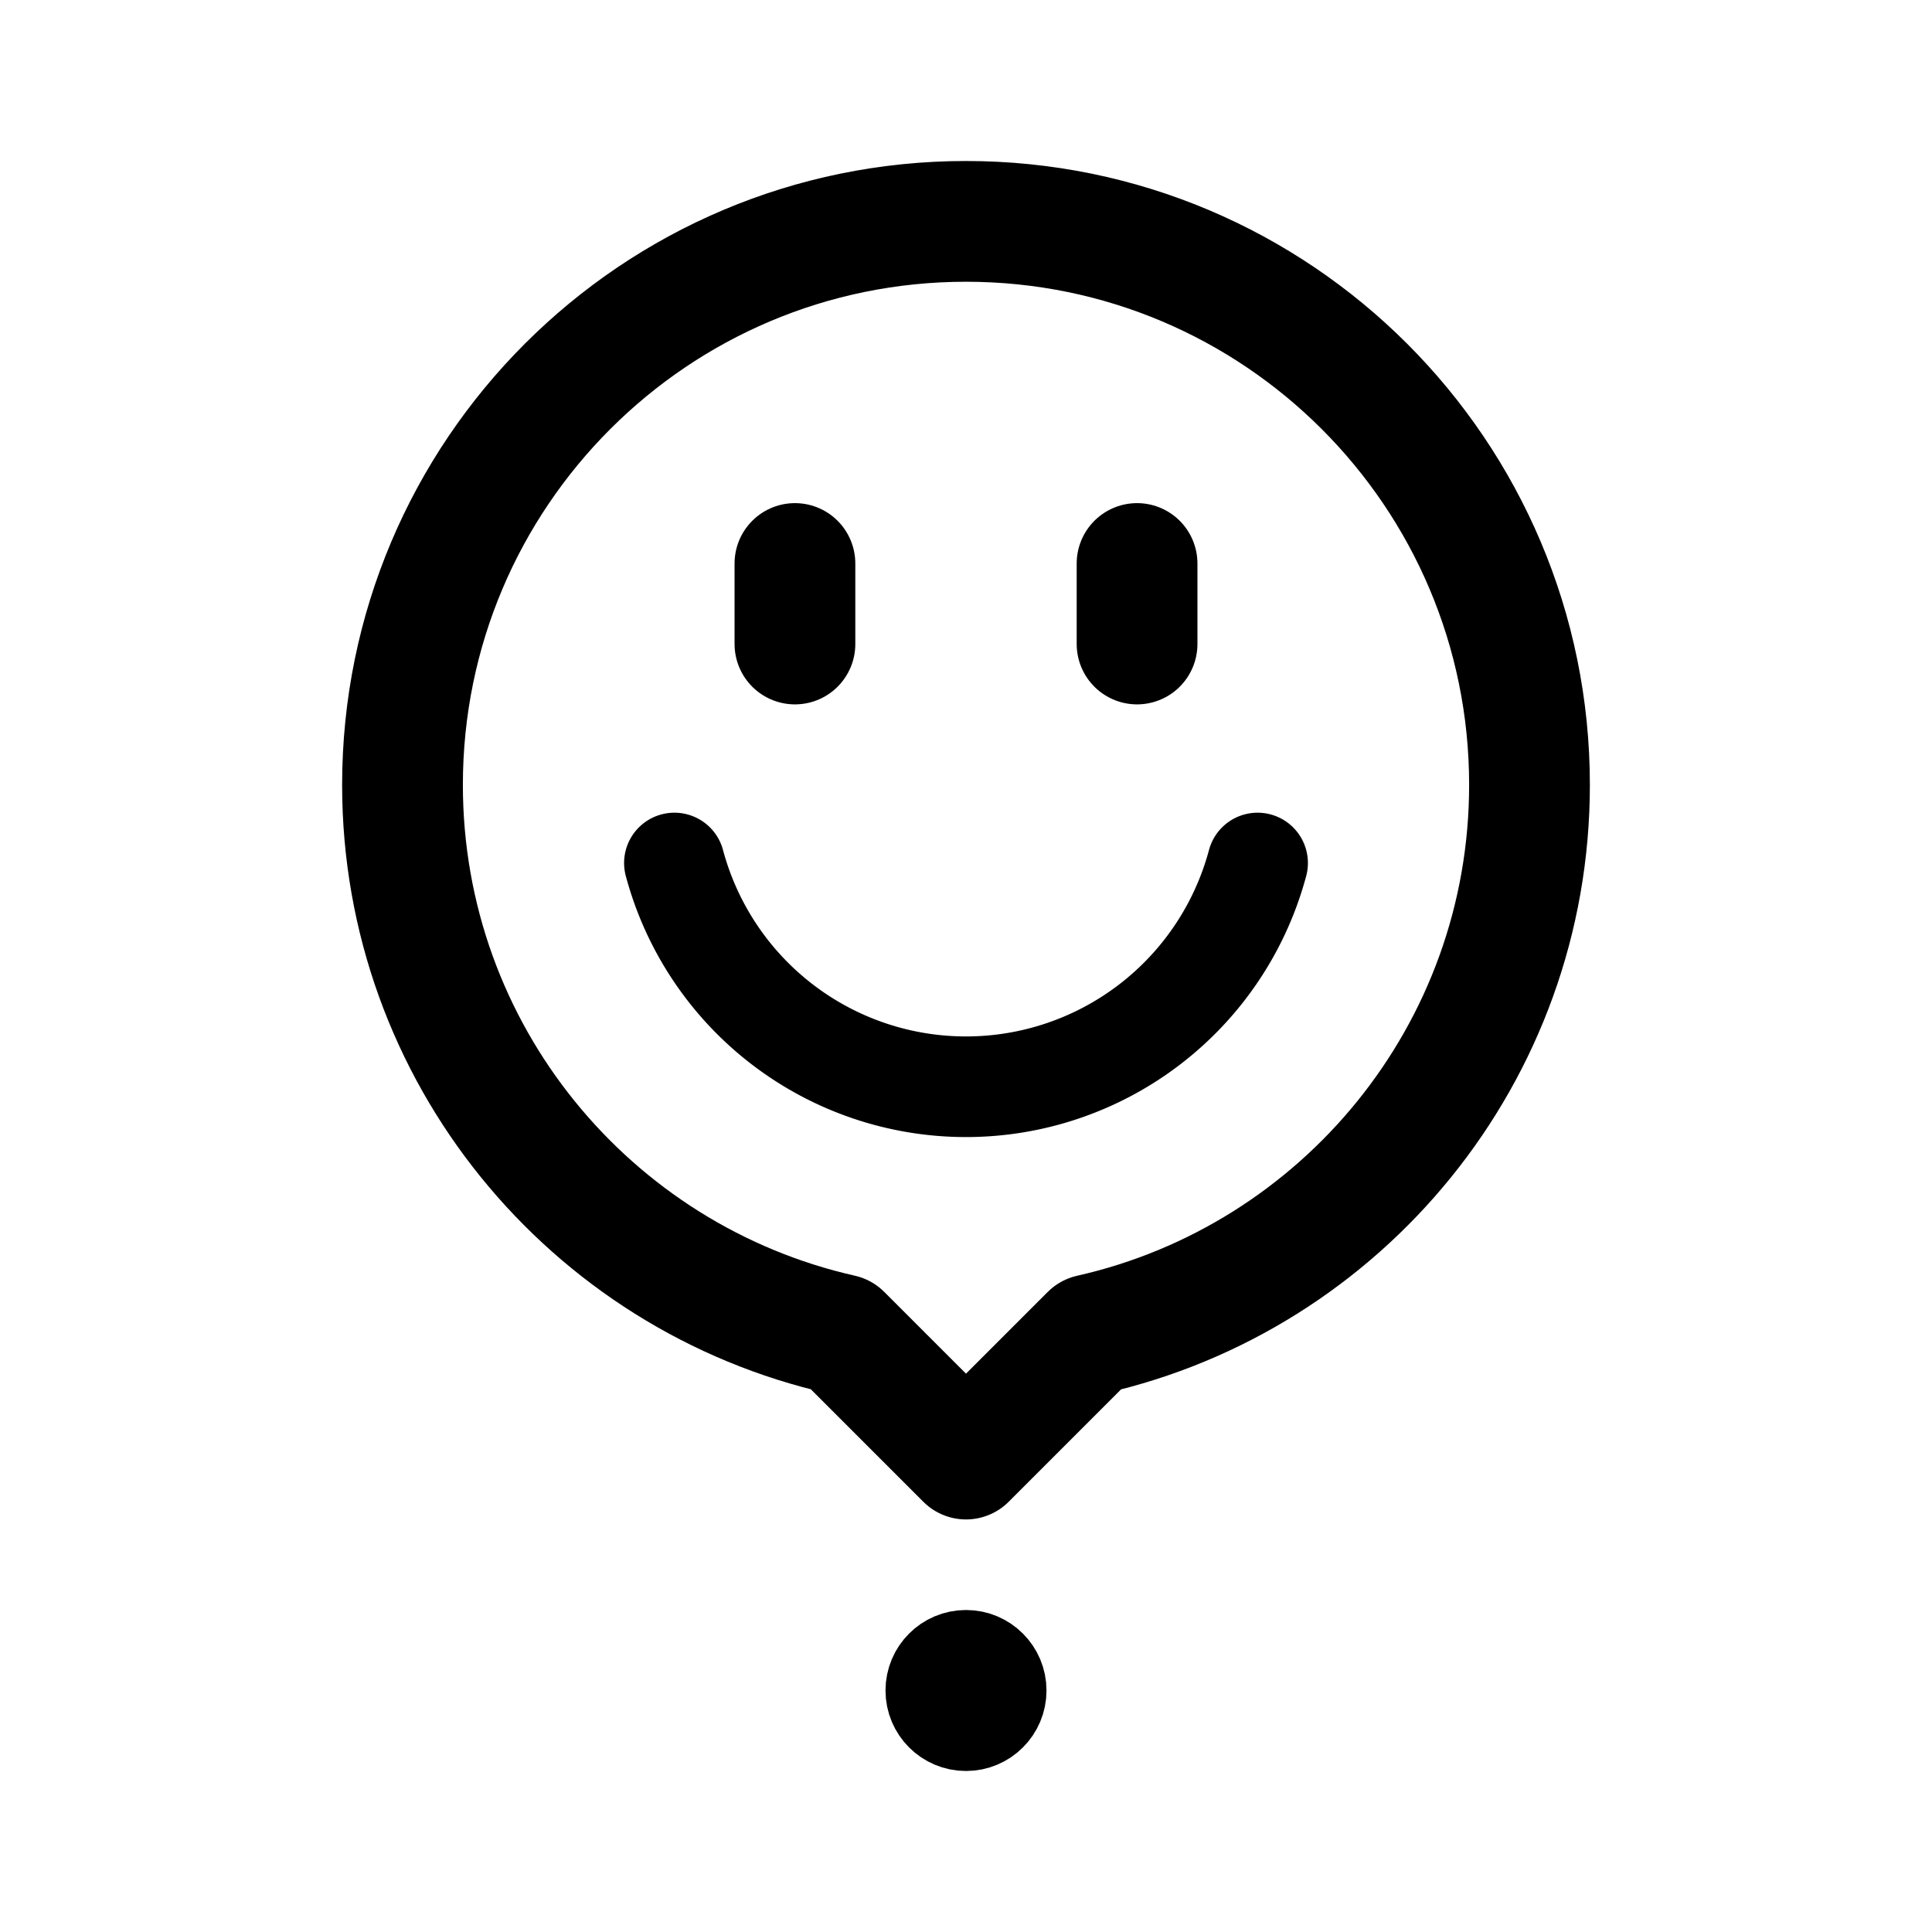 <svg xmlns="http://www.w3.org/2000/svg" width="192" height="192" fill="none"><path stroke="#000" stroke-linecap="round" stroke-linejoin="round" stroke-width="12" d="M79 56v8m34-8v8"/><circle cx="96" cy="168" r="4" stroke="#000" stroke-linecap="round" stroke-linejoin="round" stroke-width="8"/><path stroke="#000" stroke-linecap="round" stroke-linejoin="round" stroke-width="10" d="M67.022 85.765A30 30 0 0 0 96 108a30 30 0 0 0 28.978-22.235"/><path stroke="#000" stroke-linecap="round" stroke-linejoin="round" stroke-width="12" d="M96 22c-30.928 0-56 25.072-56 56 0 26.678 18.654 48.998 43.63 54.629L96 145l12.363-12.363C133.342 127.009 152 104.68 152 78c0-30.928-25.072-56-56-56"/></svg>